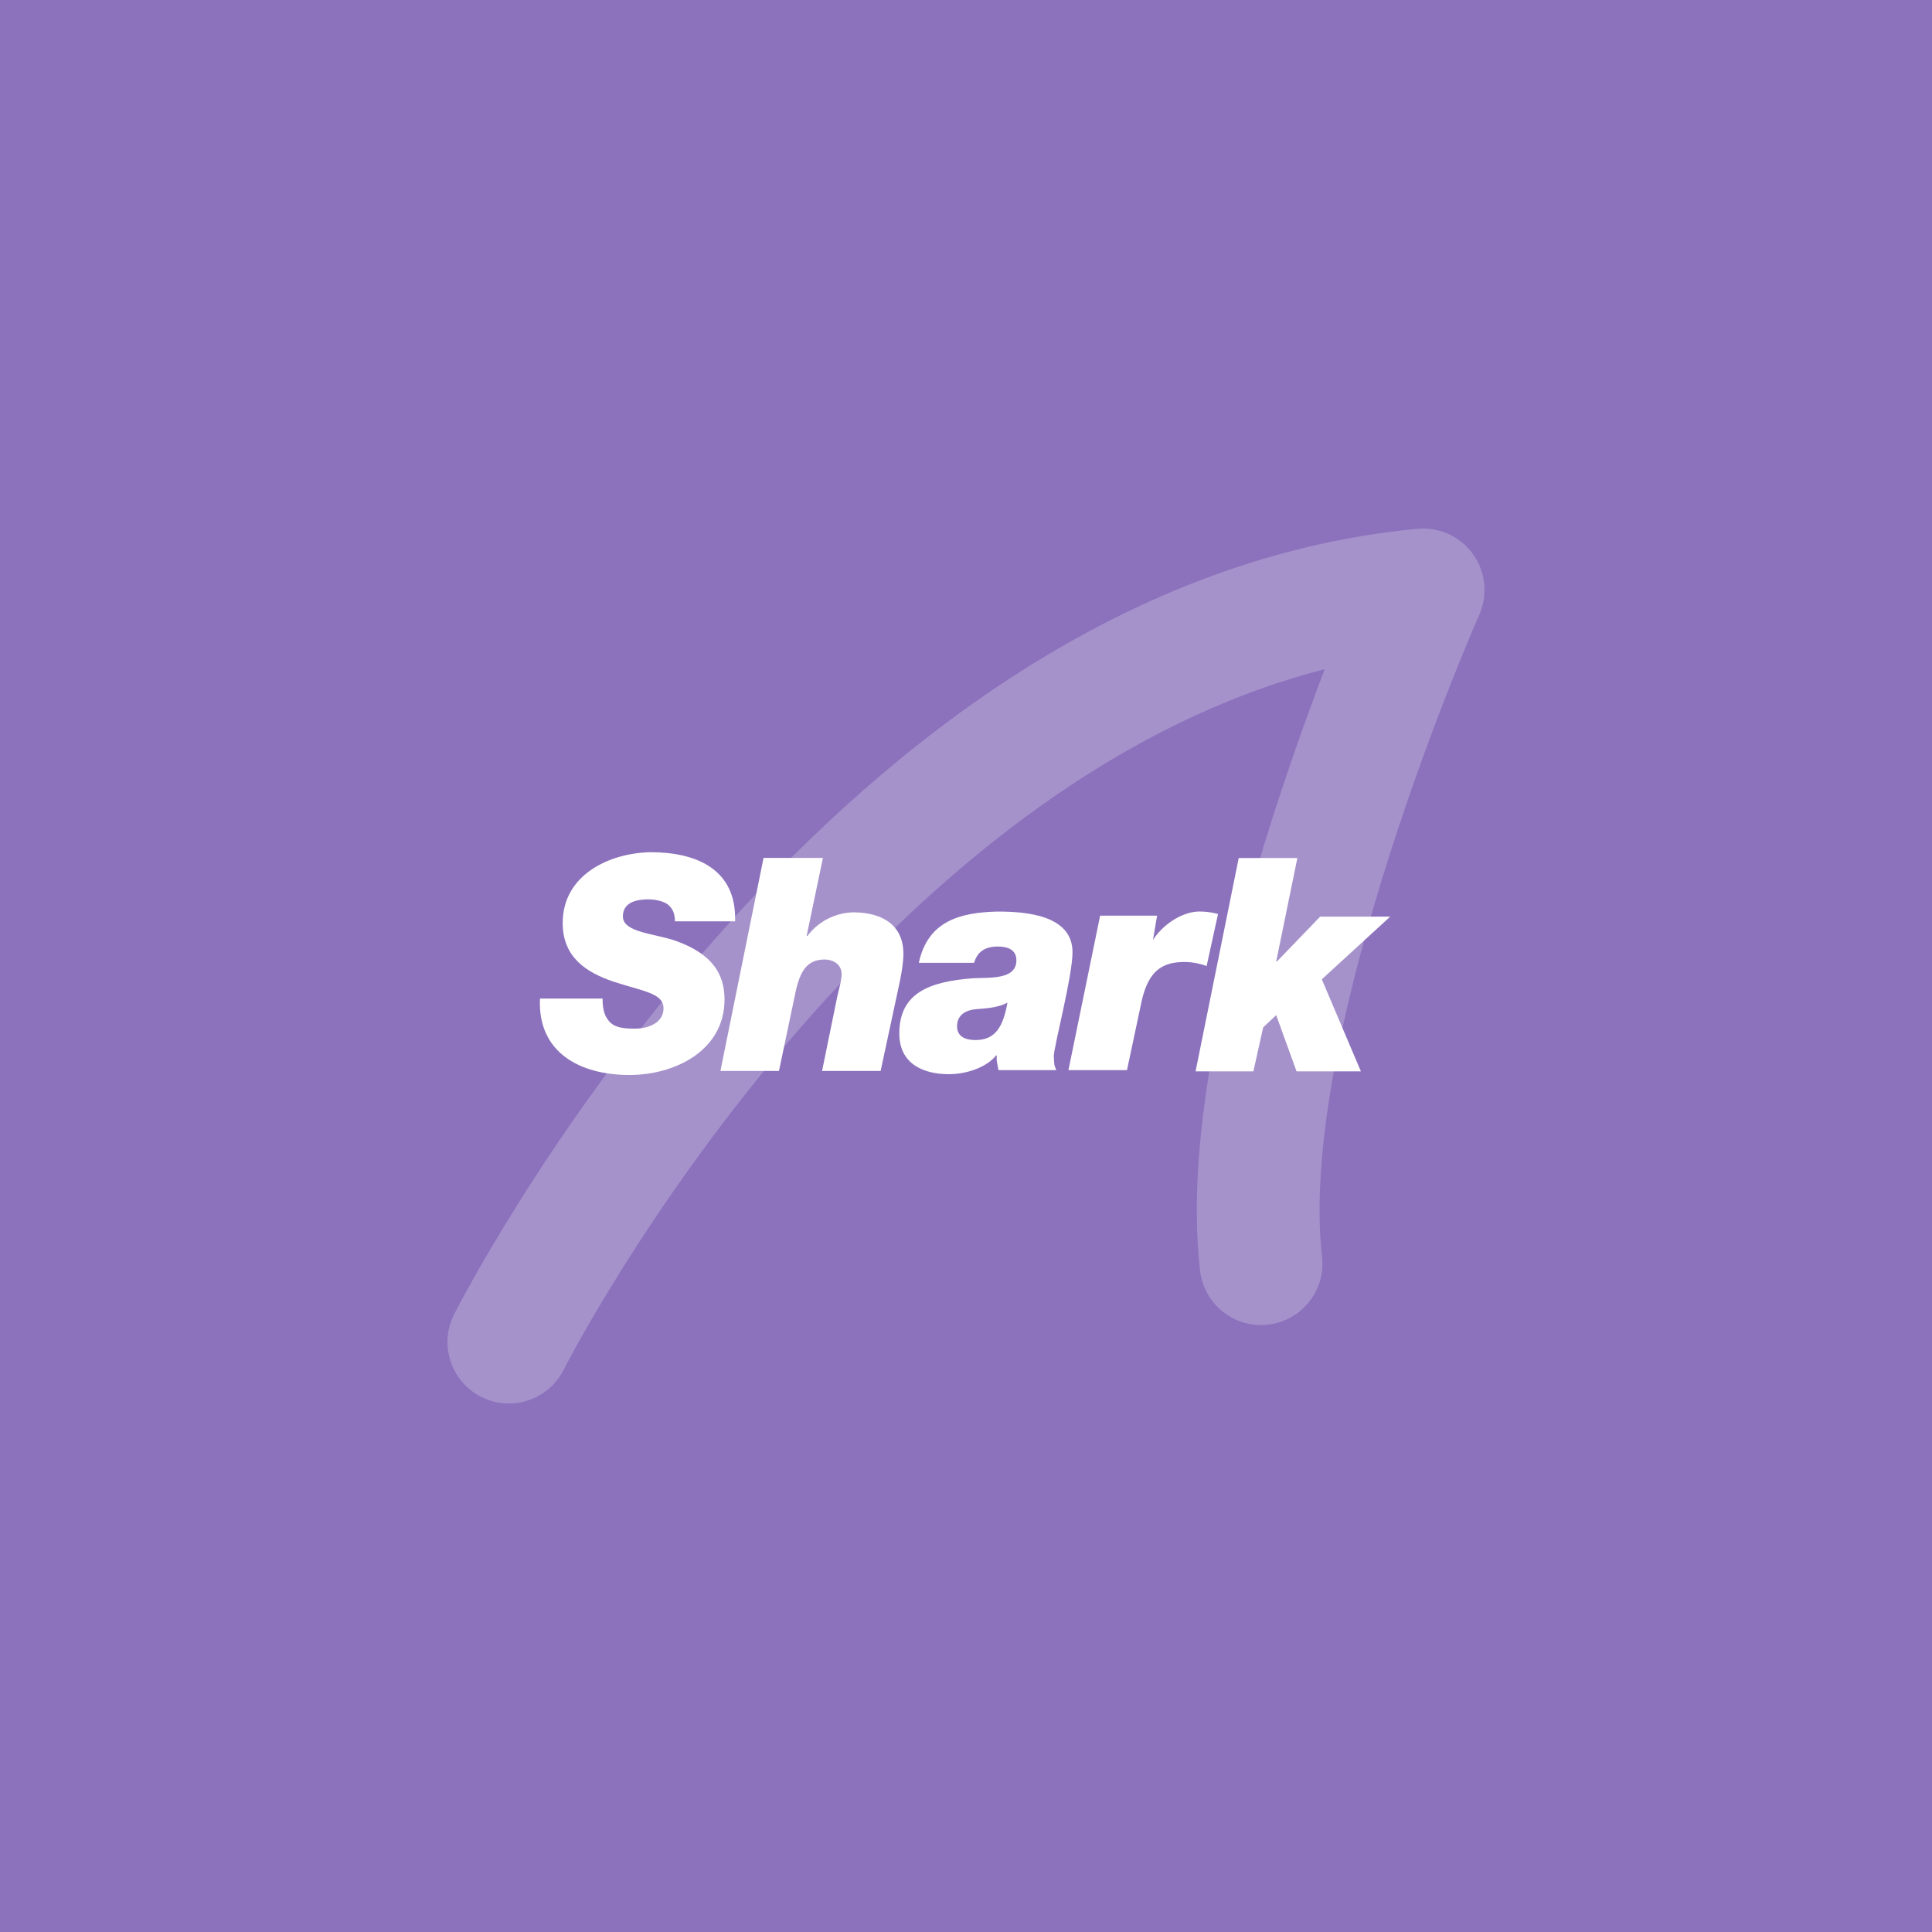 <svg xmlns="http://www.w3.org/2000/svg" id="svg1407" width="192" height="192" version="1.1" viewBox="0 0 50.8 50.8">
  <style id="style3024" type="text/css">
    .st0 {
      fill: #1d1d1b
    }
  </style>
  <rect id="rect981" width="100%" height="100%"
    style="fill:#8c72bd;fill-opacity:1;fill-rule:evenodd;stroke:none;stroke-width:.263;stroke-opacity:1" />
  <path id="path3102" d="M13.38 35.289s9.281-18.386 24.04-19.778c0 0-5.005 11.28-4.262 17.716"
    style="fill:none;stroke:#f4f4f4;stroke-width:3.227;stroke-linecap:round;stroke-linejoin:round;stroke-miterlimit:4;stroke-dasharray:none;stroke-opacity:.25" />
  <g id="g3070-4" style="fill:#fff;fill-opacity:1" transform="matrix(.808 0 0 .808 -66.414 -104.252)">
    <path id="path3026-9"
      d="M100.507 159.06c0 1.137.794 1.614 1.64 1.905.953.317 1.641.37 1.641.873 0 .476-.502.661-.926.661-.344 0-.608-.026-.793-.185-.186-.185-.265-.397-.265-.794h-2.037c-.08 1.773 1.323 2.487 2.91 2.487 1.482 0 3.096-.793 3.096-2.46 0-.82-.397-1.482-1.588-1.905-.661-.238-1.72-.265-1.72-.794 0-.476.477-.556.82-.556.239 0 .477.053.636.16.158.131.238.29.238.555h1.958c.053-1.72-1.297-2.25-2.752-2.25-1.35.027-2.858.742-2.858 2.303"
      class="st0" style="fill:#fff;fill-opacity:1;stroke-width:.265" />
    <path id="path3028-0"
      d="m107.043 156.943-1.403 6.932h1.905l.556-2.646c.132-.529.318-.979.926-.979.291 0 .556.16.556.477 0 .211-.106.555-.16.82l-.475 2.328h1.905l.608-2.83c.08-.371.133-.742.133-.98 0-.979-.741-1.35-1.64-1.35a1.92 1.92 0 0 0-1.483.768h-.026l.53-2.54h-1.932z"
      class="st0" style="fill:#fff;fill-opacity:1;stroke-width:.265" />
    <path id="path3030-1"
      d="M113.34 162.42c0-.37.29-.53.635-.556.344-.026.714-.053 1.005-.211-.132.74-.37 1.217-1.032 1.217-.29 0-.608-.08-.608-.45m-1.244-2.064h1.8c.105-.37.37-.529.767-.529.29 0 .608.08.608.45 0 .635-.873.555-1.402.582-1.429.106-2.408.476-2.408 1.799 0 .979.768 1.323 1.614 1.323.556 0 1.217-.212 1.535-.609h.026c-.026.16.027.318.053.477h1.879c-.08-.238-.053-.053-.08-.45 0-.318.609-2.593.609-3.387 0-1.217-1.535-1.323-2.434-1.323-1.244.027-2.276.318-2.567 1.667"
      class="st0" style="fill:#fff;fill-opacity:1;stroke-width:.265" />
    <path id="polygon3032-8"
      d="m92.5 5.5-5.3 26.2h7.1l1.2-5.4 1.6-1.5 2.5 6.9h7.9l-4.8-11.3 8.4-7.7h-8.6l-5.3 5.5h-.1l2.6-12.7z" class="st0"
      style="fill:#fff;fill-opacity:1" transform="matrix(.265 0 0 .265 97.994 155.488)" />
    <path id="path3034-0"
      d="m119.716 159.615.133-.793h-1.853l-1.031 5.027h1.905l.45-2.117c.211-1.058.634-1.402 1.428-1.402.238 0 .503.053.714.132l.37-1.693a2.256 2.256 0 0 0-.66-.08c-.53.027-1.138.424-1.456.926"
      class="st0" style="fill:#fff;fill-opacity:1;stroke-width:.265" />
  </g>
</svg>
